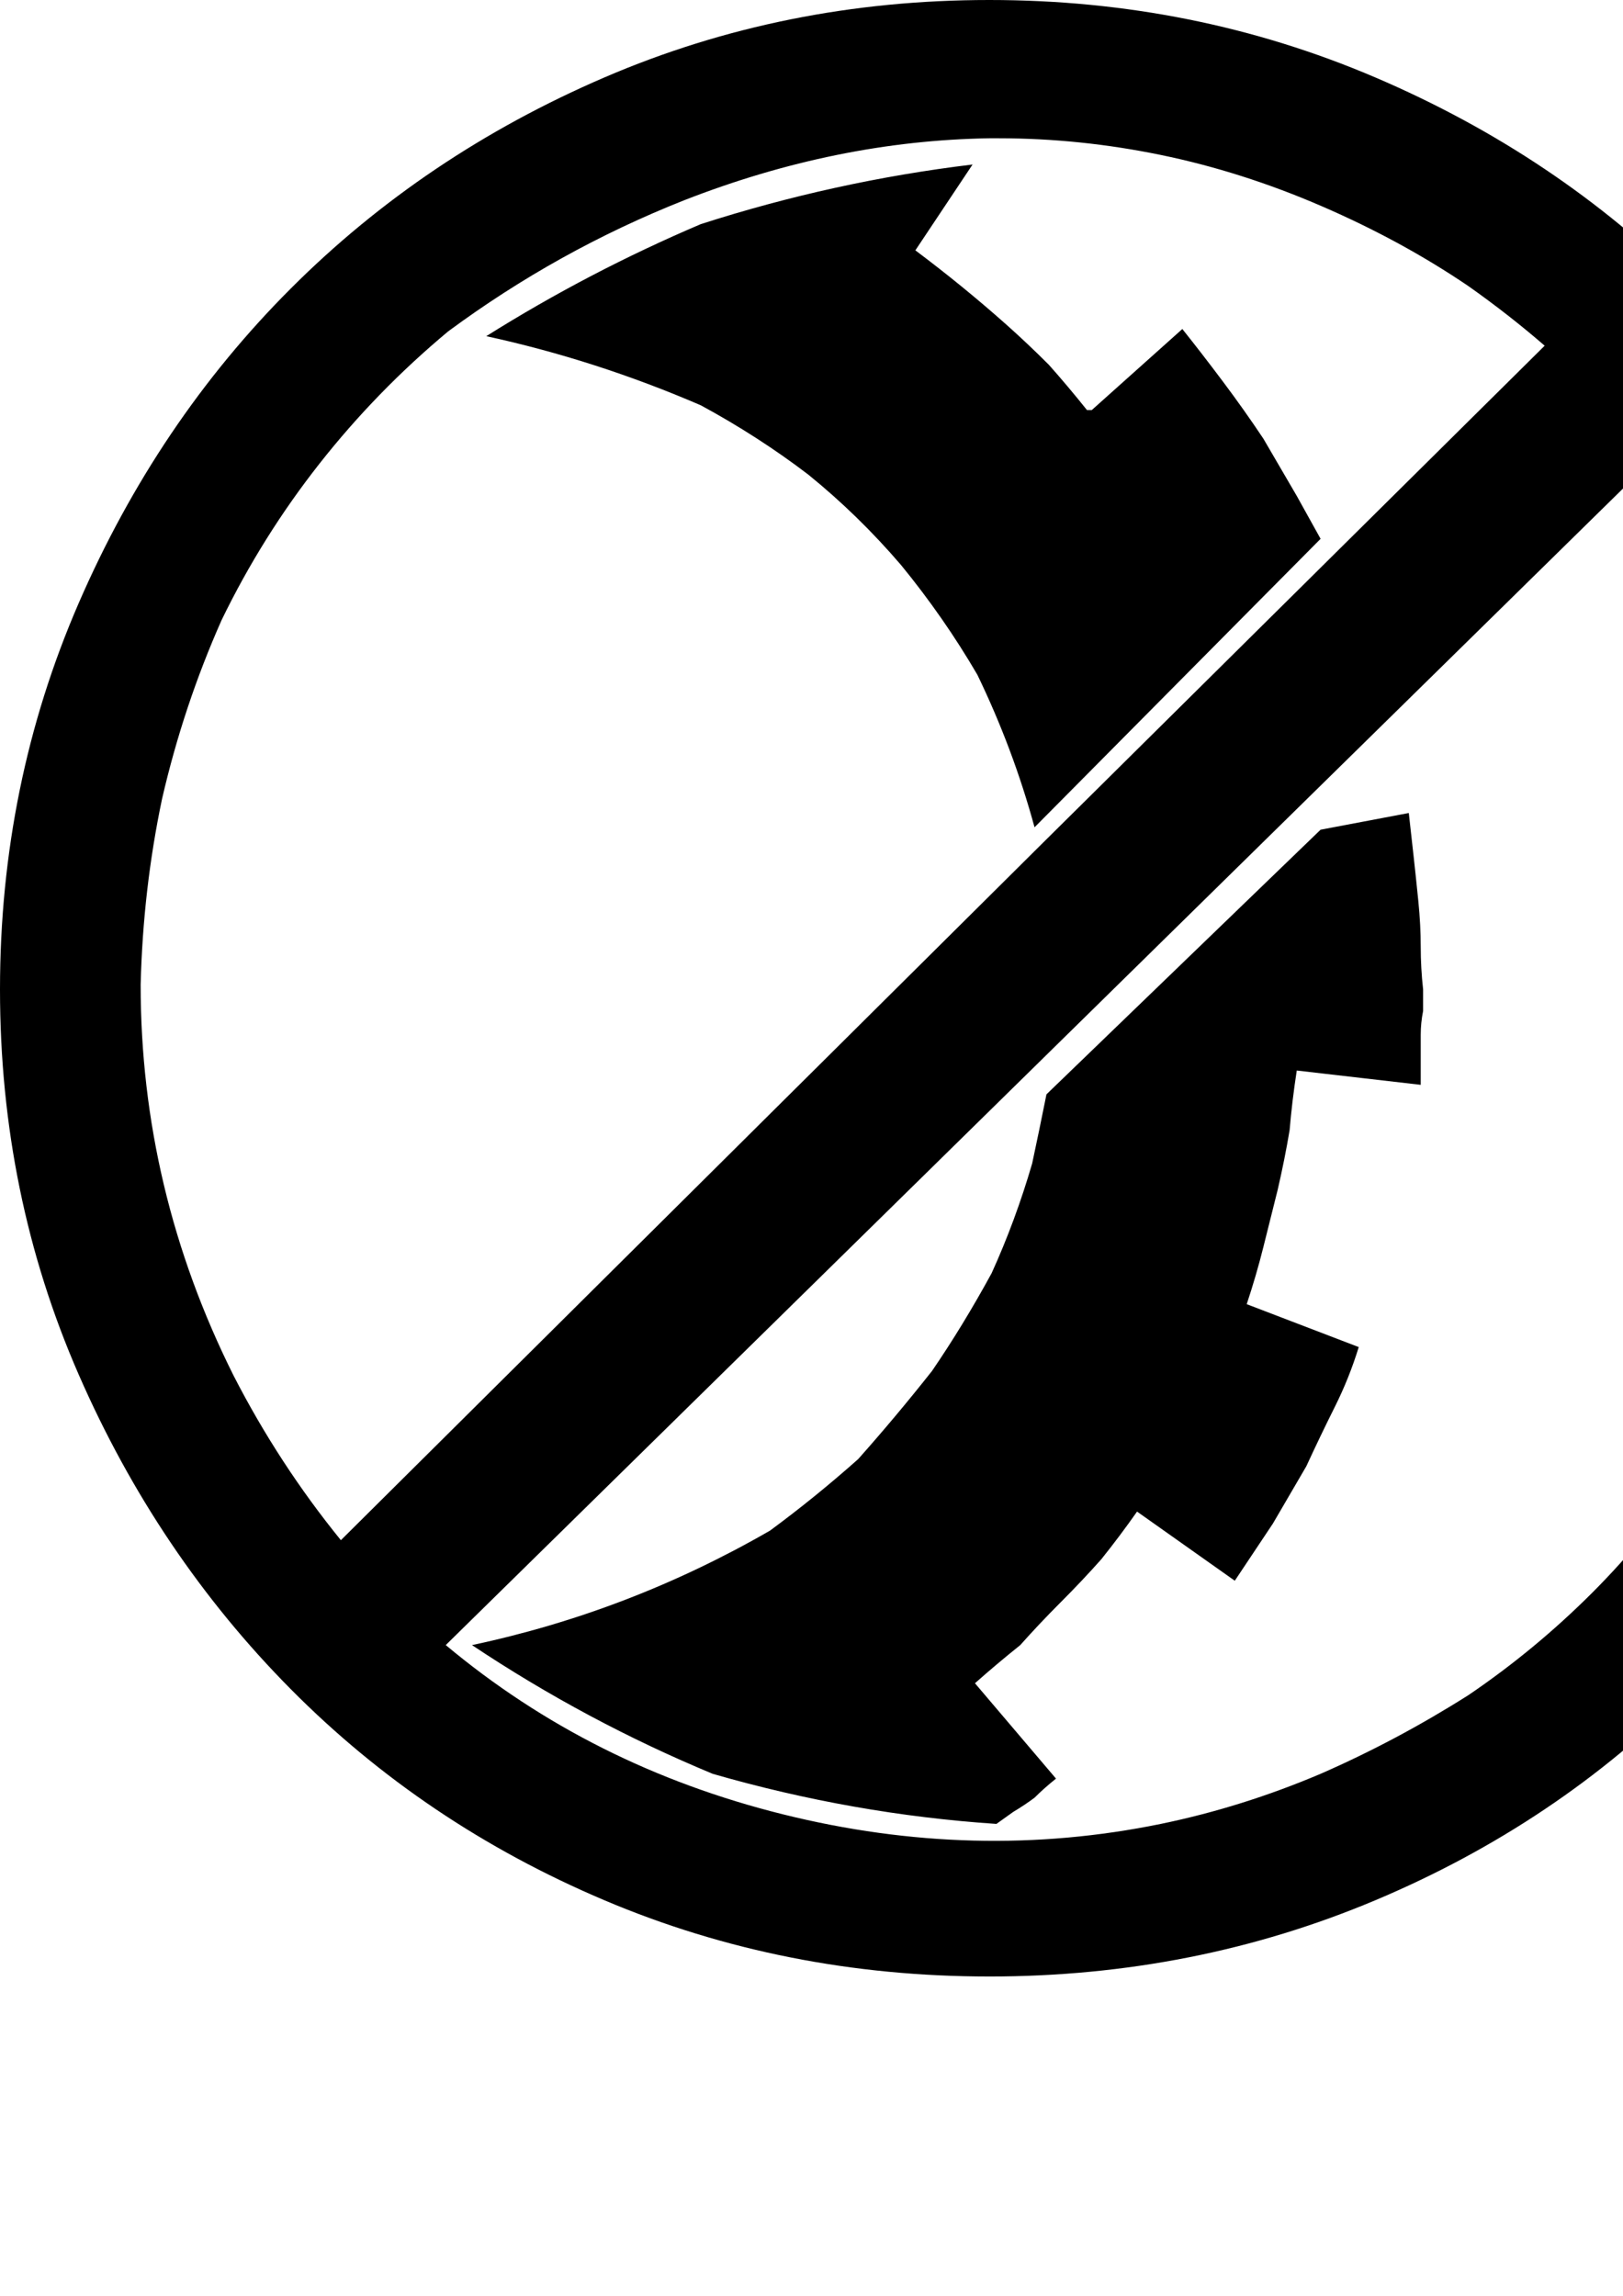 <?xml version="1.0" encoding="UTF-8" standalone="no"?>
<svg
   xmlns:dc="http://purl.org/dc/elements/1.1/"
   xmlns:cc="http://creativecommons.org/ns#"
   xmlns:rdf="http://www.w3.org/1999/02/22-rdf-syntax-ns#"
   xmlns:svg="http://www.w3.org/2000/svg"
   xmlns="http://www.w3.org/2000/svg"
   xmlns:sodipodi="http://sodipodi.sourceforge.net/DTD/sodipodi-0.dtd"
   xmlns:inkscape="http://www.inkscape.org/namespaces/inkscape"
   width="210mm"
   height="297mm"
   viewBox="0 0 210 297"
   version="1.1"
   id="svg2694"
   inkscape:version="1.0.2-2 (e86c870879, 2021-01-15)"
   sodipodi:docname="repair.svg">
  <defs
     id="defs2688" />
  <sodipodi:namedview
     id="base"
     pagecolor="#ffffff"
     bordercolor="#666666"
     borderopacity="1.0"
     inkscape:pageopacity="0.0"
     inkscape:pageshadow="2"
     inkscape:zoom="0.35"
     inkscape:cx="400"
     inkscape:cy="560"
     inkscape:document-units="mm"
     inkscape:current-layer="svg2694"
     inkscape:document-rotation="0"
     showgrid="false"
     inkscape:pagecheckerboard="true"
     showborder="false"
     inkscape:window-width="1267"
     inkscape:window-height="1198"
     inkscape:window-x="312"
     inkscape:window-y="163"
     inkscape:window-maximized="0" />
  <path
     glyph-name="parenright"
     unicode=")"
     d="m 57.677,136.328 z m -13.263,62.304 z M 126.458,87.287 Q 122.14,79.884 116.588,73.099 111.036,66.622 104.559,61.378 98.082,56.443 90.68,52.434 77.108,46.573 62.92,43.489 76.183,35.161 90.68,28.993 107.952,23.441 125.841,21.282 l -7.402,11.104 q 6.169,4.627 11.72,9.561 2.776,2.467 5.552,5.243 2.467,2.776 4.935,5.86 h 0.617 l 11.72,-10.487 q 2.467,3.084 5.243,6.786 2.776,3.701 5.243,7.402 l 4.318,7.402 3.084,5.552 -37.012,37.32 q -2.776,-10.178 -7.402,-19.74 z m 1.542,168.405 q 26.525,0 49.966,-9.87 23.441,-9.87 40.713,-27.296 Q 235.952,201.099 245.976,177.812 256,154.525 256,128 256,101.475 245.976,78.034 235.952,54.593 218.68,37.32 201.407,20.048 177.966,10.024 154.525,0 128,0 101.475,0 78.188,10.024 54.901,20.048 37.629,37.32 20.357,54.593 10.178,78.034 0,101.475 0,128 q 0,26.525 10.178,49.812 10.178,23.287 27.451,40.713 17.272,17.426 40.559,27.296 23.287,9.87 49.812,9.87 z M 189.995,37.012 q 5.243,3.701 9.87,7.711 L 134.477,109.494 44.106,199.248 Q 36.087,189.378 30.227,177.966 18.198,153.908 18.198,127.383 18.506,115.046 20.973,103.325 23.749,91.296 28.684,80.193 33.928,69.398 41.33,59.99 48.733,50.583 57.986,42.872 72.173,32.386 88.52,25.908 108.26,18.198 128,17.889 h 1.234 q 10.487,0 20.973,2.159 10.487,2.159 20.819,6.631 10.333,4.472 18.969,10.333 z m 29.301,29.301 q 5.86,8.945 10.178,18.814 4.318,10.178 6.786,20.665 2.159,10.795 2.159,22.207 0,11.412 -2.159,22.207 -2.467,10.487 -6.786,20.665 -4.318,9.87 -10.178,18.814 -5.86,8.945 -13.263,16.347 -7.402,7.402 -16.039,13.263 -9.253,5.86 -19.123,10.178 -10.178,4.318 -20.665,6.477 -24.058,4.935 -48.887,-1.234 -24.829,-6.169 -43.643,-21.899 L 214.053,59.219 q 2.776,3.393 5.243,7.094 z m -37.012,38.863 -11.412,2.159 -35.47,34.236 q -0.925,4.627 -1.851,8.945 -2.159,7.402 -5.243,14.188 -3.701,6.786 -7.711,12.646 -4.627,5.86 -9.561,11.412 -5.552,4.935 -11.412,9.253 -18.198,10.487 -38.554,14.805 14.805,9.87 31.152,16.655 18.198,5.243 36.704,6.477 l 2.159,-1.542 q 1.542,-0.925 2.776,-1.851 1.234,-1.234 2.776,-2.467 l -10.487,-12.337 q 2.776,-2.467 5.86,-4.935 2.467,-2.776 5.243,-5.552 2.776,-2.776 5.243,-5.552 2.467,-3.084 4.627,-6.169 l 12.646,8.945 4.935,-7.402 q 0,0 4.318,-7.402 1.851,-4.01 3.701,-7.711 1.851,-3.701 3.084,-7.711 l -14.496,-5.552 q 1.234,-3.701 2.159,-7.402 l 1.851,-7.402 q 0.925,-4.01 1.542,-7.711 0.308,-3.701 0.925,-7.711 l 16.039,1.851 v -0.925 -2.776 -2.776 q 0,-1.542 0.308,-3.084 v -2.776 q -0.308,-2.776 -0.308,-5.552 0,-2.776 -0.308,-5.86 -0.308,-3.084 -0.617,-5.86 z M 160.386,85.745 Z M 127.383,17.889 Z"
     id="path12"
     style="display:inline;stroke-width:0.308"
     inkscape:label="raid-repair" />
</svg>
